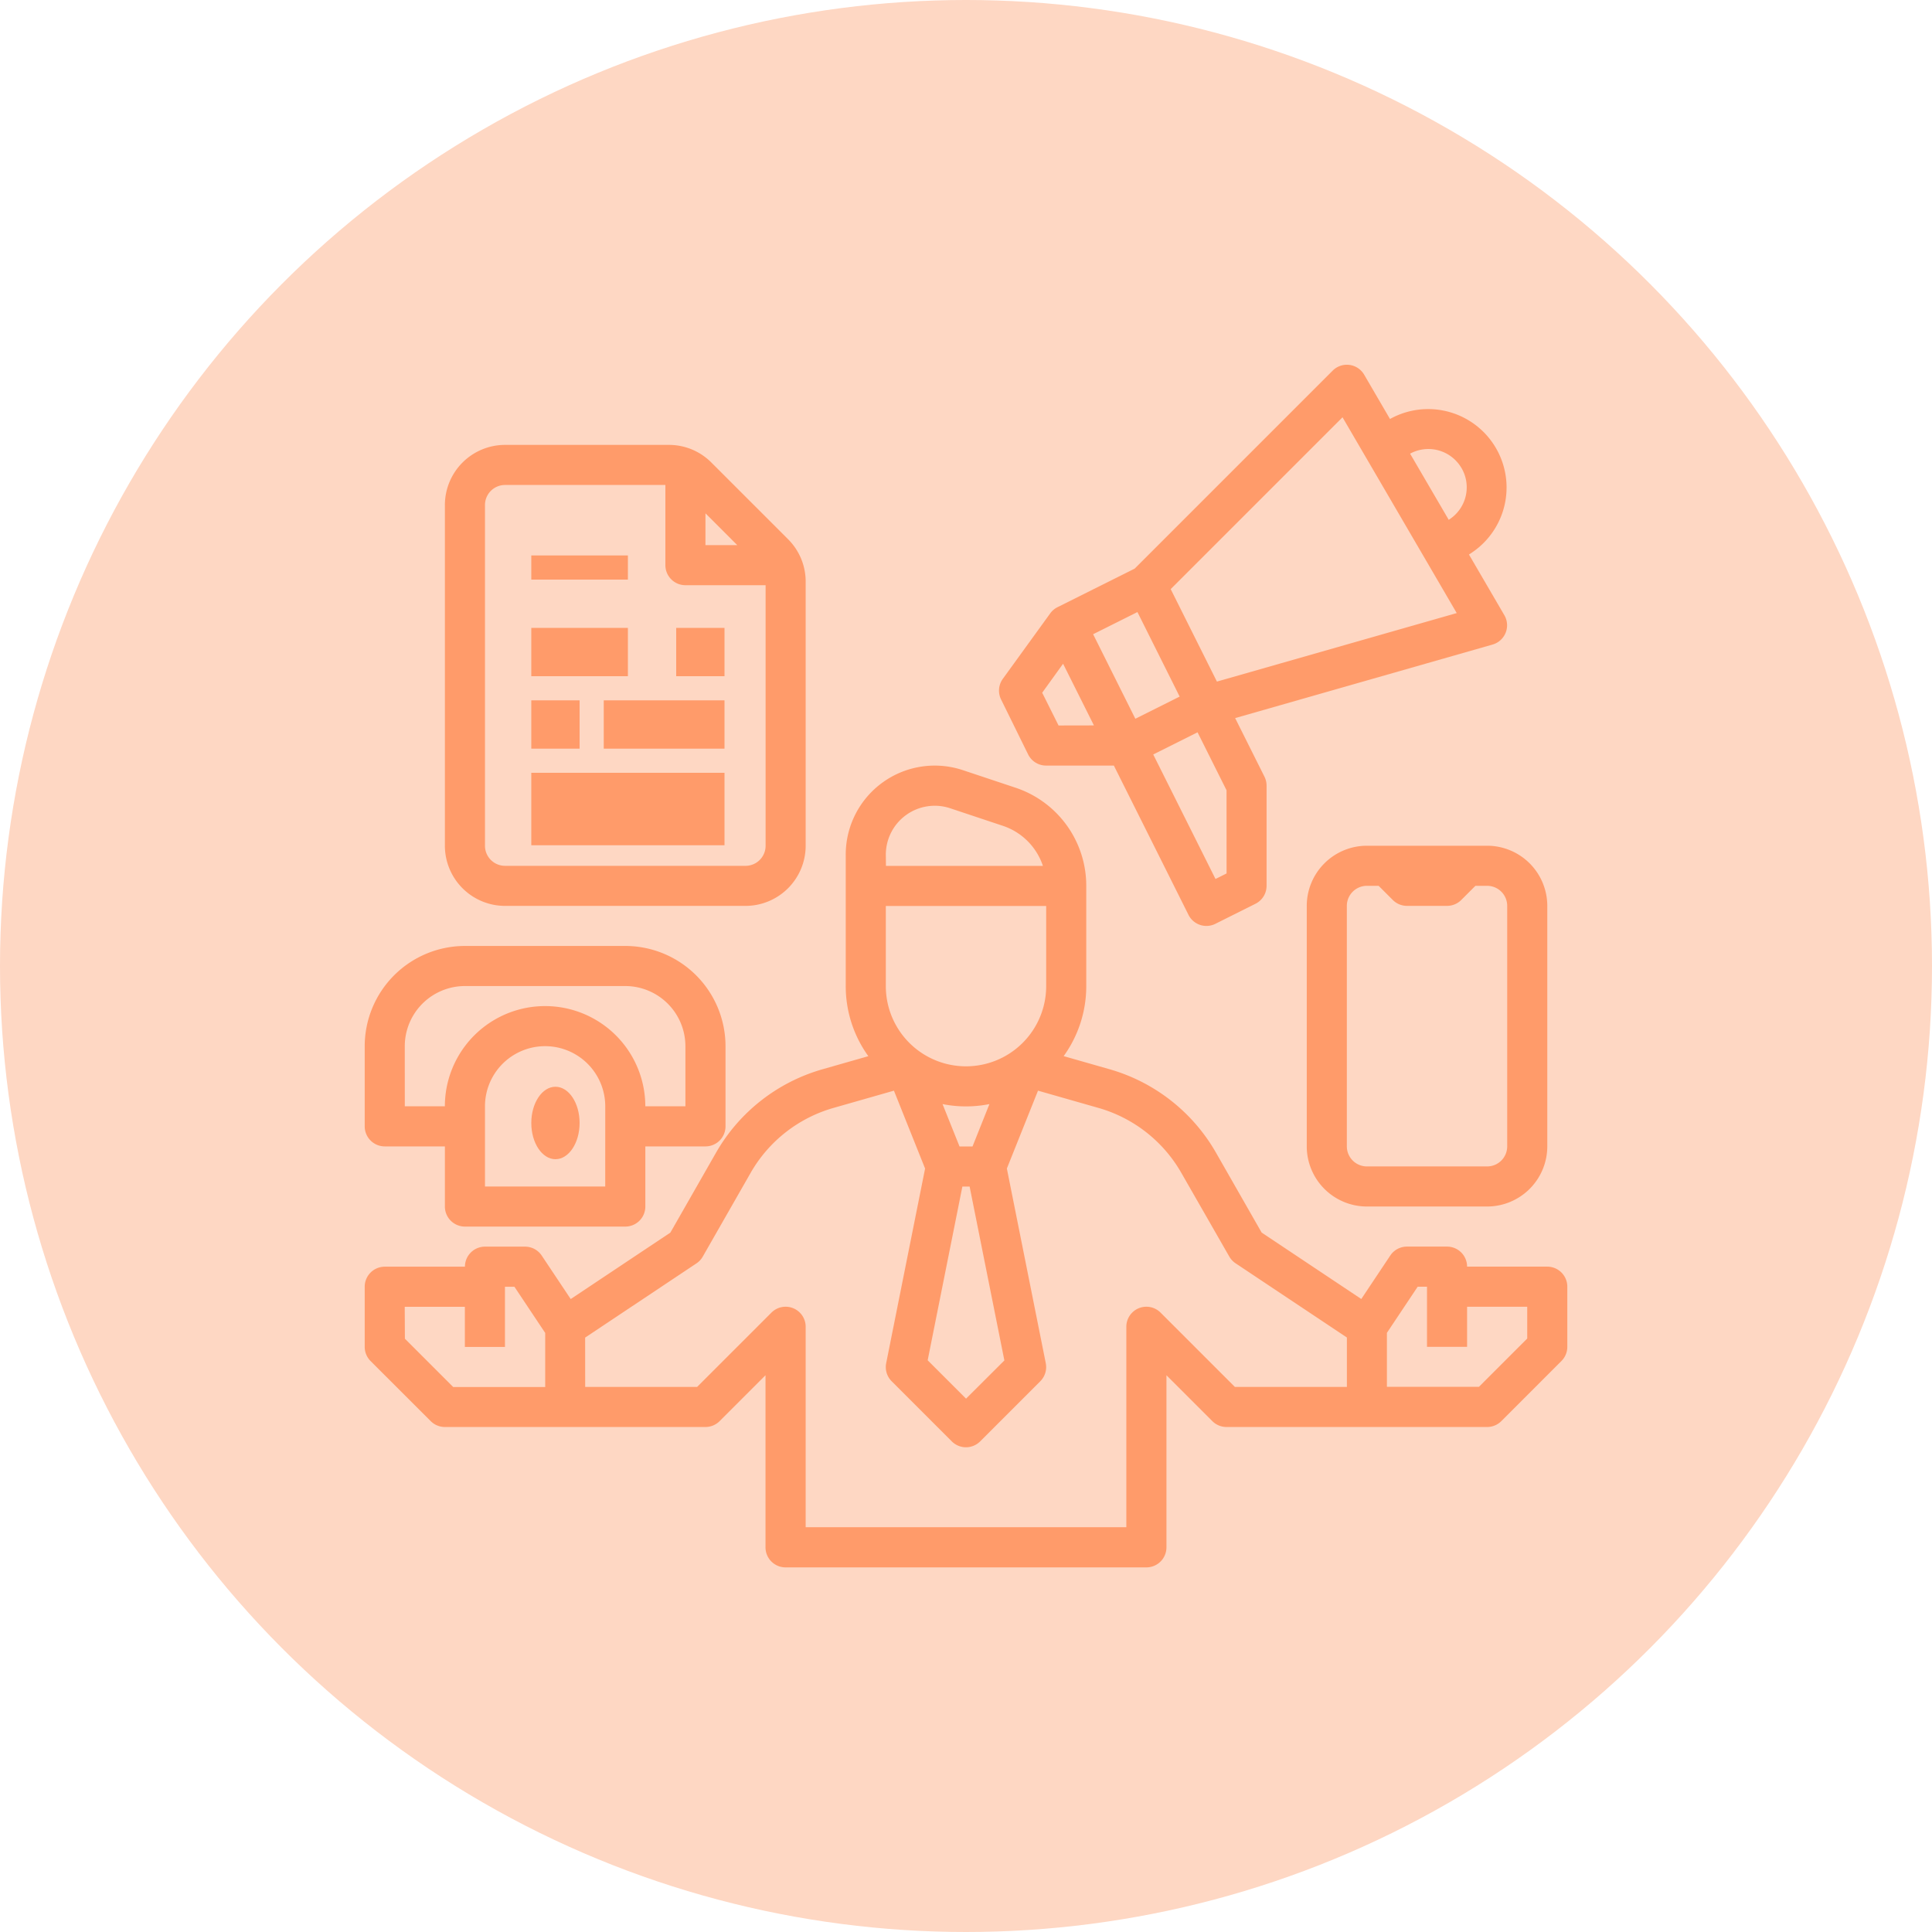 <svg xmlns="http://www.w3.org/2000/svg" width="80" height="80" viewBox="0 0 80 80">
  <g id="Grupo_1101432" data-name="Grupo 1101432" transform="translate(7971 11945)">
    <circle id="Elipse_11519" data-name="Elipse 11519" cx="40" cy="40" r="40" transform="translate(-7971 -11945)" fill="#fed7c3"/>
    <g id="Grupo_1101433" data-name="Grupo 1101433" transform="translate(-7971.898 -11945.898)">
      <path id="Trazado_876130" data-name="Trazado 876130" d="M18.733,203.145a.83.83,0,0,0,.587.243H30.109a.83.83,0,0,0,.587-.243l1.9-1.9v7.126a.83.83,0,0,0,.83.83H48.368a.83.83,0,0,0,.83-.83v-7.126l1.9,1.9a.83.83,0,0,0,.587.243H62.477a.83.83,0,0,0,.587-.243l2.49-2.49a.83.83,0,0,0,.243-.587v-2.49a.83.83,0,0,0-.83-.83h-3.32a.83.83,0,0,0-.83-.83h-1.66a.83.83,0,0,0-.691.37l-1.2,1.8-4.126-2.751-1.881-3.292a7.43,7.43,0,0,0-4.433-3.476l-1.884-.538a4.951,4.951,0,0,0,.936-2.9v-4.15a4.279,4.279,0,0,0-2.93-4.065l-2.178-.726a3.686,3.686,0,0,0-4.852,3.5v5.443a4.951,4.951,0,0,0,.936,2.9l-1.884.538a7.43,7.43,0,0,0-4.433,3.476l-1.881,3.292-4.126,2.751-1.2-1.8a.83.83,0,0,0-.691-.37H20.98a.83.83,0,0,0-.83.83H16.83a.83.83,0,0,0-.83.83v2.49a.83.83,0,0,0,.243.587Zm39.594-3.655,1.274-1.911h.386v2.49h1.66v-1.66h2.49v1.316l-2,2H58.327Zm-20.749-19.8a2.026,2.026,0,0,1,2.667-1.922l2.178.726a2.621,2.621,0,0,1,1.66,1.66h-6.5Zm0,2.123h6.64v3.32a3.32,3.32,0,0,1-6.64,0Zm3.17,11.619h.3l1.439,7.2L40.9,202.214l-1.589-1.589Zm-.821-3.415a4.971,4.971,0,0,0,1.941,0l-.7,1.755H40.63Zm-14.8,9.669,4.61-3.073a.83.83,0,0,0,.26-.279l1.979-3.462a5.778,5.778,0,0,1,3.448-2.7l2.49-.711,1.29,3.225-1.611,8.058a.83.83,0,0,0,.227.75l2.49,2.49a.83.83,0,0,0,1.174,0l2.49-2.49a.83.83,0,0,0,.227-.75l-1.611-8.058,1.29-3.225,2.49.711a5.778,5.778,0,0,1,3.448,2.7L51.8,196.33a.831.831,0,0,0,.26.279l4.61,3.073v2.046H52.031l-3.077-3.077a.83.83,0,0,0-1.417.587v8.3H34.259v-8.3a.83.83,0,0,0-1.417-.587l-3.077,3.077H25.129Zm-7.47-1.274h2.49v1.66h1.66v-2.49H22.2l1.274,1.911v2.239H19.664l-2-2Z" transform="translate(0 -143.401)" fill="#ff9b6a"/>
      <path id="Trazado_876131" data-name="Trazado 876131" d="M16.83,256.3h2.49v2.49a.83.83,0,0,0,.83.83h6.64a.83.83,0,0,0,.83-.83V256.3h2.49a.83.83,0,0,0,.83-.83v-3.32a4.154,4.154,0,0,0-4.15-4.15H20.15A4.154,4.154,0,0,0,16,252.15v3.32a.83.83,0,0,0,.83.83Zm9.129,1.66H20.98v-3.32a2.49,2.49,0,0,1,4.98,0Zm-8.3-5.81a2.493,2.493,0,0,1,2.49-2.49h6.64a2.493,2.493,0,0,1,2.49,2.49v2.49h-1.66a4.15,4.15,0,0,0-8.3,0H17.66Z" transform="translate(0 -207.932)" fill="#ff9b6a"/>
      <ellipse id="Elipse_11553" data-name="Elipse 11553" cx="1" cy="1.5" rx="1" ry="1.5" transform="translate(22.898 45.898)" fill="#ff9b6a"/>
      <path id="Trazado_876132" data-name="Trazado 876132" d="M394.49,208a2.493,2.493,0,0,0-2.49,2.49v9.959a2.493,2.493,0,0,0,2.49,2.49h4.98a2.493,2.493,0,0,0,2.49-2.49V210.49a2.493,2.493,0,0,0-2.49-2.49Zm5.81,2.49v9.959a.831.831,0,0,1-.83.83h-4.98a.831.831,0,0,1-.83-.83V210.49a.831.831,0,0,1,.83-.83h.486l.587.587a.83.83,0,0,0,.587.243h1.66a.83.83,0,0,0,.587-.243l.587-.587h.486A.831.831,0,0,1,400.3,210.49Z" transform="translate(-336.992 -172.082)" fill="#ff9b6a"/>
      <path id="Trazado_876133" data-name="Trazado 876133" d="M50.49,67.089h9.959a2.493,2.493,0,0,0,2.49-2.49V53.667a2.473,2.473,0,0,0-.729-1.761l-3.177-3.177A2.474,2.474,0,0,0,57.272,48H50.49A2.493,2.493,0,0,0,48,50.49V64.6A2.493,2.493,0,0,0,50.49,67.089Zm8.3-16.255,1.316,1.316H58.789ZM49.66,50.49a.831.831,0,0,1,.83-.83h6.64v3.32a.83.83,0,0,0,.83.83h3.32V64.6a.831.831,0,0,1-.83.83H50.49a.831.831,0,0,1-.83-.83Z" transform="translate(-28.68 -28.68)" fill="#ff9b6a"/>
      <rect id="Rectángulo_402244" data-name="Rectángulo 402244" width="8" height="3" transform="translate(22.898 32.898)" fill="#ff9b6a"/>
      <rect id="Rectángulo_402245" data-name="Rectángulo 402245" width="5" height="2" transform="translate(25.898 29.898)" fill="#ff9b6a"/>
      <rect id="Rectángulo_402246" data-name="Rectángulo 402246" width="2" height="2" transform="translate(22.898 29.898)" fill="#ff9b6a"/>
      <rect id="Rectángulo_402247" data-name="Rectángulo 402247" width="2" height="2" transform="translate(28.898 26.898)" fill="#ff9b6a"/>
      <rect id="Rectángulo_402248" data-name="Rectángulo 402248" width="4" height="2" transform="translate(22.898 26.898)" fill="#ff9b6a"/>
      <rect id="Rectángulo_402249" data-name="Rectángulo 402249" width="4" height="1" transform="translate(22.898 23.898)" fill="#ff9b6a"/>
      <path id="Trazado_876134" data-name="Trazado 876134" d="M285.283,18.248l-1.071-1.837a.83.83,0,0,0-1.3-.169l-8.2,8.2-3.2,1.6a.825.825,0,0,0-.3.256h0l-.007.01h0l-1.955,2.7a.83.83,0,0,0-.07.857L270.3,32.14a.83.83,0,0,0,.742.459h2.807l3.09,6.181a.829.829,0,0,0,1.114.371l1.66-.83a.83.83,0,0,0,.459-.742v-4.15a.83.83,0,0,0-.088-.371l-1.213-2.425,10.658-3.045a.83.83,0,0,0,.489-1.216l-1.465-2.512.121-.081a3.247,3.247,0,0,0-3.394-5.53ZM271.559,30.939l-.678-1.357.865-1.2,1.277,2.554Zm1.431-3.779,1.835-.918,1.748,3.5-1.835.918Zm5.526,9.905-.459.229-2.578-5.155,1.835-.918,1.2,2.4Zm-.4-7.944-1.914-3.829,7.115-7.115,4.729,8.107Zm10.117-8.861a1.585,1.585,0,0,1-.48,2.137l-.038.026-1.6-2.74a1.586,1.586,0,0,1,2.117.578Z" transform="translate(-226.828 0)" fill="#ff9b6a"/>
    </g>
  </g>
</svg>
